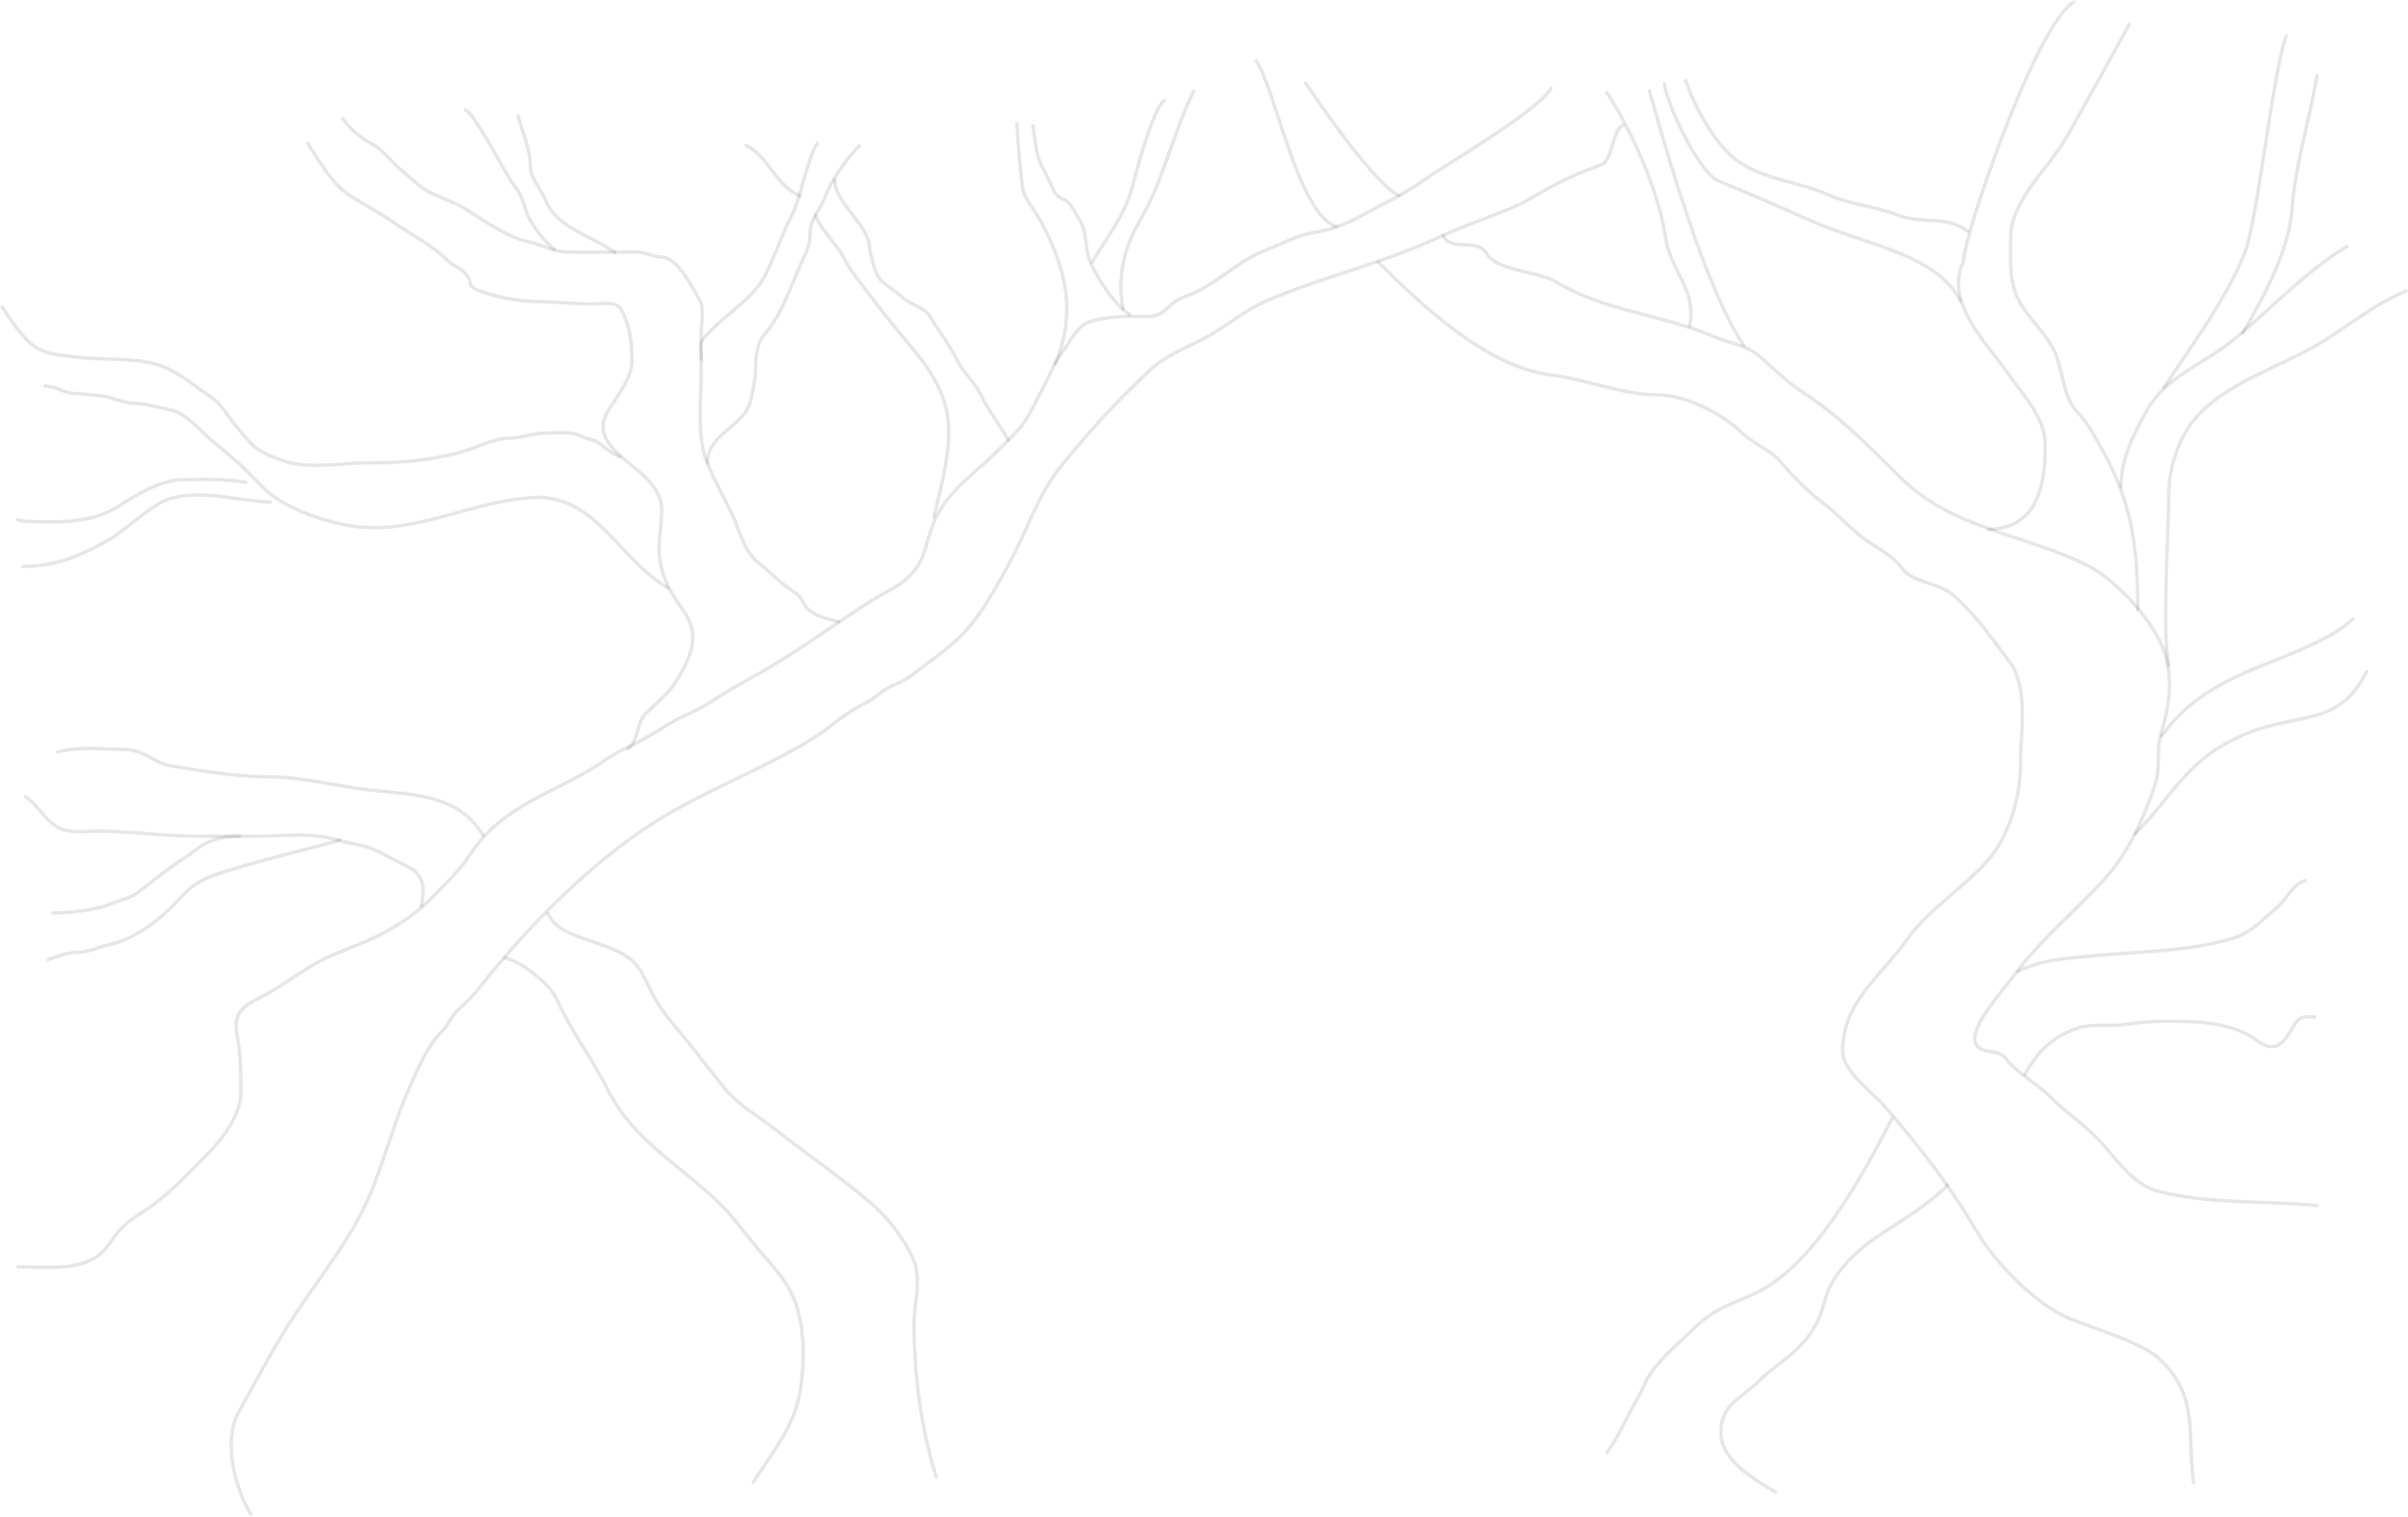 <svg width="3528" height="2222" viewBox="0 0 3528 2222" fill="none" xmlns="http://www.w3.org/2000/svg">
<path d="M367.435 2218.67C344.707 2181.39 326.113 2111.75 349.305 2070C372.398 2028.43 394.58 1985.41 420.215 1944.7C458.242 1884.3 506.203 1827.78 536.249 1763.4C561.528 1709.23 574.726 1649.81 599.303 1594.98C612.384 1565.8 625.565 1532.66 648.658 1509.57C656.814 1501.41 660.132 1490.84 668.4 1482.58C679.021 1471.95 690.961 1461.77 700.229 1449.94C732.612 1408.62 768.627 1367.84 805.788 1330.68C849.101 1287.37 892.868 1249.43 943.176 1215.05C1001.47 1175.22 1066.26 1148.56 1128.91 1116.34C1158.18 1101.29 1191.71 1083.83 1217.55 1063.16C1234.14 1049.88 1250.47 1038.72 1269.52 1029.32C1280.48 1023.91 1288.56 1015.37 1298.93 1009.17C1311.03 1001.94 1324.27 998.535 1335.4 989.631C1360.51 969.541 1385.05 954.479 1408.12 931.412C1437 902.531 1457.22 864.191 1477.01 828.673C1503.8 780.612 1518.66 728.024 1553.36 684.638C1594.53 633.181 1637.31 586.139 1685.72 541.609C1709.28 519.93 1739.2 509.203 1766.7 494.47C1797.27 478.091 1822.64 454.997 1854.93 441.086C1937.75 405.409 2026.61 385.668 2108.15 347.614C2142.08 331.781 2176.98 320.096 2211.3 306.115C2236.14 295.995 2256.83 281.568 2280.39 269.452C2301.42 258.637 2324.94 249.376 2346.87 240.846C2362.21 234.879 2363.05 188.484 2378 183.5" stroke="black" stroke-opacity="0.1" stroke-width="5" stroke-linecap="round"/>
<path d="M2272.5 129C2256.08 161.186 2115.75 242.674 2087 263.408C2055.86 285.874 2023 300.07 1989.9 318.605C1971.37 328.985 1945.55 337.483 1925.04 340.765C1900.63 344.669 1877.19 357.527 1854.13 366.55C1810.46 383.638 1779.08 420.372 1733.86 435.445C1712.33 442.622 1707.18 463.648 1683.9 463.648C1653.61 463.648 1624.63 462.119 1595.87 471.706C1578.35 477.548 1568.21 500.263 1557.59 514.413C1543.4 533.335 1535.25 555.753 1523.95 576.46C1512.25 597.918 1505.54 616.428 1487.89 634.074C1473.15 648.821 1458.83 664.203 1443.17 677.99C1407.44 709.455 1377.74 733.186 1362.99 779.52C1355.1 804.319 1353.29 822.503 1333.58 842.775C1317.04 859.787 1295.3 868.22 1275.57 880.849C1217.21 918.197 1163.38 958.489 1102.32 992.25C1081.33 1003.85 1060.22 1015.82 1040.27 1029.11C1020.82 1042.09 998.321 1048.97 978.631 1061.55C957.166 1075.26 936.105 1087.53 912.958 1098.21C892.766 1107.53 876.783 1121.48 857.56 1132.06C792.805 1167.67 728.927 1188.77 687.336 1254.13C674.312 1274.6 652.19 1295.13 634.959 1312.96C613.052 1335.62 590.506 1351.64 562.841 1366.54C537.533 1380.17 509.248 1389.55 482.865 1401.19C447.844 1416.64 419.268 1441.88 385.566 1459.21C357.458 1473.66 341.242 1481.99 347.29 1516.02C352.373 1544.6 352.931 1571.47 352.931 1600.62C352.931 1632.57 327.088 1667.56 305.389 1689.26C277.306 1717.35 251.983 1746.01 219.169 1769.04C204.799 1779.12 187.376 1788.48 175.656 1801.87C162.487 1816.92 157.056 1832.52 138.187 1843.37C105.827 1861.98 62.863 1856.06 26.584 1856.06" stroke="black" stroke-opacity="0.1" stroke-width="5" stroke-linecap="round"/>
<path d="M1228.5 911C1208.72 905.606 1185.91 901.636 1176.05 881.453C1171.63 872.4 1166.86 869.648 1158.73 864.128C1141.51 852.444 1127.49 837.455 1111.18 824.644C1089.85 807.882 1083.57 777.603 1072.91 754.339C1061.32 729.043 1046.44 704.145 1036.25 678.393C1020.15 637.724 1027.38 586.666 1027.38 543.825C1027.38 524.889 1027.38 505.952 1027.38 487.016C1027.38 475.628 1031.87 451.379 1025.77 441.086C1015.63 423.967 993.216 376.622 969.364 376.622C956.979 376.622 946.285 369.37 933.103 369.37C916.652 369.37 900.2 369.37 883.748 369.37C865.798 369.37 847.69 370.043 829.76 369.169C809.562 368.183 792.958 358.293 773.556 354.06C745.43 347.923 711.788 325.357 687.739 309.741C669.363 297.809 650.593 291.4 630.93 282.344C615.849 275.399 603.418 261.977 590.641 251.523C574.339 238.185 562.385 220.324 543.502 210.024C525.276 200.083 514.265 189.393 501.6 173.562" stroke="black" stroke-opacity="0.1" stroke-width="5" stroke-linecap="round"/>
<path d="M450.835 209.823C467.695 235.675 485.68 268.999 512.478 286.373C533.741 300.159 557.12 312.168 577.748 326.663C603.486 344.749 632.435 358.385 654.298 380.248C663.207 389.157 676.974 393.215 684.314 403.818C692.753 416.007 683.66 418.908 701.84 425.776C727.343 435.41 760.935 441.892 788.262 441.892C814.371 441.892 840.539 445.518 867.028 445.518C879.909 445.518 902.406 440.299 909.534 452.971C923.518 477.832 925.851 501.236 925.851 528.918C925.851 551.977 906.275 578.527 893.418 597.813C849.114 664.268 969.364 682.146 969.364 746.482C969.364 766.231 965.738 785.283 965.738 804.499C965.738 836.9 979.746 865.367 999.179 891.525C1027.75 929.983 1013.16 961.307 990.315 998.696C979.878 1015.78 960.082 1031.35 945.795 1045.63C933.027 1058.4 934.338 1087.27 920.5 1096.5" stroke="black" stroke-opacity="0.1" stroke-width="5" stroke-linecap="round"/>
<path d="M978.5 861C909.682 822.768 873.03 724.977 783.157 728.884C695.801 732.683 609.82 782.559 522.08 771.592C477.352 766.001 412.77 744.292 381.066 710.15C361.914 689.525 342.112 670.815 319.825 653.543C296.671 635.598 274.718 604.028 244.484 599.151C229.198 596.686 213.929 591.093 198.553 591.093C180.174 591.093 165.438 581.458 147.385 580.014C134.768 579.004 123.051 576.872 110.319 576.589C94.159 576.23 81.746 565.711 66 565.711" stroke="black" stroke-opacity="0.1" stroke-width="5" stroke-linecap="round"/>
<path d="M3 449.711C16.16 468.439 35.468 500.594 56.988 511.354C74.965 520.342 91.313 520.372 110.977 523.038C149.811 528.304 195.031 523.194 232.652 534.722C249.62 539.922 273.556 555.333 287.446 566.551C301.279 577.724 315.376 582.998 325.721 597.574C337.984 614.854 352.691 633.763 367.219 649.145C380.437 663.141 399.451 669.827 417.783 675.938C452.808 687.613 503.025 678.154 539.659 678.154C588.101 678.154 630.189 675.016 677.047 661.836C698.099 655.916 724.86 641.893 746.346 641.893C764.191 641.893 780.104 634.641 797.312 634.641C815.707 634.641 836.763 630.966 853.315 639.879C861.758 644.425 872.233 643.908 879.705 650.757C886.025 656.55 900.372 666.249 908.5 669.5" stroke="black" stroke-opacity="0.1" stroke-width="5" stroke-linecap="round"/>
<path d="M360.183 706.595C329.412 701.358 297.075 702.183 265.905 702.969C232.877 703.802 199.018 725.852 171.224 743.058C141.699 761.335 108.042 764.613 73.925 764.613C67.725 764.613 23.037 764.533 26.584 760.986" stroke="black" stroke-opacity="0.1" stroke-width="5" stroke-linecap="round"/>
<path d="M396.444 735.604C346.582 734.626 276.489 710.654 230.45 739.23C202.927 756.313 180.317 779.799 151.885 795.233C113.282 816.189 78.872 829.882 33.836 829.882" stroke="black" stroke-opacity="0.1" stroke-width="5" stroke-linecap="round"/>
<path d="M1027.5 526.5C1027.5 505.323 1021.22 505.54 1038.46 487.218C1063.74 460.363 1104.03 436.64 1120.85 403.617C1136 373.887 1146.1 342.301 1161.34 312.763C1173.28 289.641 1183.02 231.722 1197.5 210" stroke="black" stroke-opacity="0.1" stroke-width="5" stroke-linecap="round"/>
<path d="M1036.5 677.5C1036.5 635.572 1091.4 624.811 1099.9 586.532C1103.9 568.542 1107.16 554.605 1107.16 536.17C1107.16 523.574 1109.62 502.471 1118.03 492.858C1148.39 458.161 1159.46 414.985 1178.87 374.608C1184.49 362.923 1186.93 353.903 1186.93 340.765C1186.93 321.377 1201.41 307.735 1208.08 290.402C1218.77 262.602 1238.37 234.533 1259.45 213.449" stroke="black" stroke-opacity="0.1" stroke-width="5" stroke-linecap="round"/>
<path d="M1545.91 532.544C1576.72 459.825 1563.22 398.391 1527.78 329.484C1519.71 313.792 1508.27 299.73 1500.38 283.956C1496.25 275.686 1490 189.981 1490 181" stroke="black" stroke-opacity="0.1" stroke-width="5" stroke-linecap="round"/>
<path d="M1655 461C1631.24 444.517 1612.64 414.096 1599.5 389.112C1587.51 366.345 1595.35 341.306 1579.35 318.202C1574.69 311.471 1568.12 296.304 1560.41 293.223C1552.88 290.209 1546.17 285.764 1543.09 277.913C1538.45 266.112 1531.69 254.299 1525.97 242.861C1517.25 225.418 1516.86 203.557 1513.28 184.44" stroke="black" stroke-opacity="0.1" stroke-width="5" stroke-linecap="round"/>
<path d="M1600.3 383.875C1619.75 350.704 1647.83 315.328 1657.92 277.51C1662.66 259.724 1688.88 158.413 1706 147" stroke="black" stroke-opacity="0.1" stroke-width="5" stroke-linecap="round"/>
<path d="M1645.5 452.5C1636.89 406.201 1646.2 363.997 1670 323.44C1705.18 263.504 1718 195.609 1748.97 133.675" stroke="black" stroke-opacity="0.1" stroke-width="5" stroke-linecap="round"/>
<path d="M812 365.5C798.904 354.64 783.473 335.324 775.369 320.015C767.307 304.787 767.126 288.263 755.426 274.891C743.33 261.067 697.701 168.85 682 161" stroke="black" stroke-opacity="0.1" stroke-width="5" stroke-linecap="round"/>
<path d="M901 370C867.91 345.256 815.912 335.349 798.939 292.417C793.4 278.408 777.182 260.452 777.182 245.882C777.182 218.811 766.021 195.489 759.052 169.936" stroke="black" stroke-opacity="0.1" stroke-width="5" stroke-linecap="round"/>
<path d="M1368.23 757.361C1378.37 714.273 1389.99 675.003 1389.99 630.448C1389.99 580.339 1362.75 540.474 1331.17 503.535C1302.03 469.466 1275.66 434.432 1248.77 398.58C1240.63 387.727 1236.06 374.873 1227.62 363.73C1222.63 357.142 1195 323.393 1195 315.5" stroke="black" stroke-opacity="0.1" stroke-width="5" stroke-linecap="round"/>
<path d="M1477.01 644.952C1464.68 621.228 1447.99 601.813 1436.73 577.87C1428.23 559.823 1411.75 546.663 1402.88 528.918C1391.69 506.525 1375.75 485.184 1362.59 463.648C1354.27 450.034 1332.74 446.283 1320.89 434.438C1308.76 422.303 1293.04 418.413 1284.83 402.005C1280.7 393.735 1274.4 371.121 1273.95 362.118C1272.29 328.771 1223 297.558 1223 263.5" stroke="black" stroke-opacity="0.1" stroke-width="5" stroke-linecap="round"/>
<path d="M1171.6 286.799C1134.57 270.541 1127.81 230.407 1093 213" stroke="black" stroke-opacity="0.1" stroke-width="5" stroke-linecap="round"/>
<path d="M3213.81 2171.84C3204.09 2101.06 3222.02 2048.9 3167.14 1994.01C3139.75 1966.63 3071.83 1948.19 3034.37 1932.86C2982.51 1911.64 2923.25 1850.66 2895.16 1802.5C2858.55 1739.73 2809.22 1675.89 2761.59 1621.46C2741.74 1598.77 2699.63 1568.95 2699.63 1540.19C2699.63 1467.73 2755.77 1430.86 2793.78 1376.84C2825.12 1332.31 2876.87 1301.31 2912.87 1260.17C2944.62 1223.87 2960.34 1165.77 2960.34 1117.74C2960.34 1073.31 2972.26 1007.04 2944.25 969.688C2920.48 937.999 2889.93 894.689 2858.95 869.91C2838.42 853.484 2800.08 852.806 2786.53 832.494C2773.35 812.711 2743.57 799.905 2725.38 785.019C2706.46 769.54 2691.86 752.453 2672.27 737.947C2651.01 722.195 2625.92 697.34 2609.11 676.793C2595.91 660.668 2569.35 650.514 2553.18 634.951C2523.11 605.989 2470.24 578.626 2428.06 578.626C2378.72 578.626 2323.15 555.654 2271.96 549.256C2176.46 537.318 2079.23 443.731 2019.5 384" stroke="black" stroke-opacity="0.1" stroke-width="5" stroke-linecap="round"/>
<path d="M1957.5 332C1900.75 311.154 1869.34 132.264 1840.5 89" stroke="black" stroke-opacity="0.1" stroke-width="5" stroke-linecap="round"/>
<path d="M3394.85 1766.3C3315.29 1758.53 3236.98 1764.98 3160.3 1744.97C3128.75 1736.74 3103.63 1702.73 3083.05 1678.99C3057.4 1649.39 3030.76 1633.95 3003.79 1606.97C2983.52 1586.7 2955.61 1573.01 2938.61 1550.65C2928.24 1536.99 2911.61 1544.81 2898.78 1534.56C2874.33 1514.99 2937.19 1448.44 2949.07 1431.56C2984.96 1380.56 3041.38 1334.68 3083.45 1287.93C3118.98 1248.46 3140.87 1198.95 3157.48 1149.13C3165.72 1124.4 3158.74 1098.95 3166.33 1074.29C3177.53 1037.91 3183.27 1002.02 3173.57 963.25C3161.8 916.142 3102.16 850.299 3057.7 828.068C2968.2 783.317 2859.74 774.942 2784.93 700.128C2741.7 656.905 2693.22 608.125 2641.7 575.005C2620.32 561.263 2599.14 540.906 2580.14 523.909C2558.39 504.446 2538.14 504.818 2511.34 493.332C2435.09 460.652 2348.82 455.646 2277.99 412.062C2255.66 398.318 2192.39 396.64 2178.22 371.829C2164.1 347.12 2126.81 370.114 2114.5 345.5" stroke="black" stroke-opacity="0.1" stroke-width="5" stroke-linecap="round"/>
<path d="M2050 286.5C2017.33 274.056 1931.4 149.606 1913 122" stroke="black" stroke-opacity="0.1" stroke-width="5" stroke-linecap="round"/>
<path d="M2914 775.5C2985.32 773.76 2996.55 711.148 2996.55 652.654C2996.55 611.736 2965.59 581.198 2942.64 548.049C2912.17 504.041 2847.98 444.021 2876.66 383.094C2876.66 347.5 2982 36.5 3038.5 3" stroke="black" stroke-opacity="0.1" stroke-width="5" stroke-linecap="round"/>
<path d="M3132 893C3132 801.98 3124 737.214 3079.83 658.689C3068.88 639.215 3059.27 619.621 3043.62 603.972C3021.38 581.733 3023.13 538.115 3007.41 509.828C2995.15 487.751 2977.97 471.12 2963.56 449.881C2942.24 418.46 2945.86 384.385 2945.86 348.494C2945.86 292.61 3003.35 245.173 3029.54 198.024C3059.52 144.054 3089.96 89.935 3119.66 35.484" stroke="black" stroke-opacity="0.1" stroke-width="5" stroke-linecap="round"/>
<path d="M3107.5 713.5C3107.5 672.646 3124.19 640 3144.61 602.765C3173.14 550.735 3227.12 534.812 3270.94 498.965C3326.04 453.88 3377.08 398.105 3438.3 361.369" stroke="black" stroke-opacity="0.1" stroke-width="5" stroke-linecap="round"/>
<path d="M3177.6 975C3167.1 928 3177.6 772.345 3177.6 723.463C3177.6 683.559 3193.17 637.111 3221.05 607.593C3262.31 563.9 3328.71 540.712 3380.37 513.449C3431.48 486.475 3472.02 447.821 3525.21 426.546" stroke="black" stroke-opacity="0.1" stroke-width="5" stroke-linecap="round"/>
<path d="M2872 441C2840 373.5 2731.74 357.978 2655.38 324.355C2609.89 304.326 2563.29 283.496 2518.58 265.615C2489.56 254.007 2442.26 153.073 2438.5 123" stroke="black" stroke-opacity="0.1" stroke-width="5" stroke-linecap="round"/>
<path d="M2883 339C2850.8 314.291 2817.7 329.636 2779.29 314.699C2746.48 301.938 2710.88 299.988 2678.31 285.329C2633 264.939 2585.33 264.524 2543.53 234.233C2513.54 212.503 2481 153.5 2469.5 117.5" stroke="black" stroke-opacity="0.1" stroke-width="5" stroke-linecap="round"/>
<path d="M3167 1078.32C3206.69 1024.3 3253.89 999.733 3313.45 975.326C3351.72 959.641 3417.85 936.147 3447.5 906.5" stroke="black" stroke-opacity="0.1" stroke-width="5" stroke-linecap="round"/>
<path d="M3128.27 1221.83C3186.27 1161.83 3201.31 1120.19 3269.5 1084.83C3312.92 1062.31 3342.21 1060.55 3388.42 1049.35C3426.87 1040.03 3449.83 1019.05 3467.27 984.171" stroke="black" stroke-opacity="0.1" stroke-width="5" stroke-linecap="round"/>
<path d="M3170.5 567.5C3211.09 505.796 3262.7 437.387 3289.44 368.611C3306.79 324.007 3331.62 97.696 3349.5 53" stroke="black" stroke-opacity="0.1" stroke-width="5" stroke-linecap="round"/>
<path d="M3286 487.578C3316.44 435.004 3353.2 369.172 3358.02 306.531C3363.21 239.011 3383.64 176.937 3394.63 111" stroke="black" stroke-opacity="0.1" stroke-width="5" stroke-linecap="round"/>
<path d="M2554.79 506.207C2497.58 419.524 2443.55 227.667 2416.5 133" stroke="black" stroke-opacity="0.1" stroke-width="5" stroke-linecap="round"/>
<path d="M2475.5 477.5C2486.9 425.777 2446.92 396.95 2439.5 345C2430.45 281.632 2390.51 190.26 2354 135.5" stroke="black" stroke-opacity="0.1" stroke-width="5" stroke-linecap="round"/>
<path d="M1103.53 2171.53C1129.12 2132.26 1163.23 2089.95 1171.62 2042.4C1179.26 1999.08 1180.12 1943.99 1163.16 1902.6C1151.52 1874.2 1128.51 1851.42 1109.17 1828.26C1091.39 1806.98 1075.74 1784.58 1055.99 1765.01C997.741 1707.28 927.982 1671.77 889.792 1595.39C866.816 1549.43 835.817 1510.02 815.054 1462.83C805.813 1441.83 762.195 1407.28 739.5 1403.5" stroke="black" stroke-opacity="0.1" stroke-width="5" stroke-linecap="round"/>
<path d="M1371.86 2164.28C1349.07 2092.11 1339.22 2014.53 1339.22 1939.06C1339.22 1910.78 1350.07 1875.12 1339.22 1848C1327.2 1817.94 1300.8 1783.74 1275.97 1762.59C1231.71 1724.89 1182.01 1691.16 1136.16 1655.02C1111.06 1635.23 1082.67 1620.24 1062.23 1595.19C1043.66 1572.42 1025.86 1548.99 1007.44 1526.09C992.162 1507.1 974.724 1488.77 962.313 1467.67C952.931 1451.72 946.442 1434.39 936.125 1418.92C907.174 1375.49 823 1382.5 803 1339" stroke="black" stroke-opacity="0.1" stroke-width="5" stroke-linecap="round"/>
<path d="M707.5 1223.5C667.895 1157.49 591.939 1165.56 520.335 1154.62C477.239 1148.03 435.869 1138.36 392.012 1138.1C343.749 1137.81 298.688 1129.85 250.998 1122.18C225.619 1118.11 210.721 1098.59 184.52 1098.21C152.441 1097.75 115.184 1093.1 84.601 1101.84" stroke="black" stroke-opacity="0.1" stroke-width="5" stroke-linecap="round"/>
<path d="M617.5 1327.5C621.754 1299.31 622.936 1281.59 593.461 1267.83C570.003 1256.88 550.834 1242.57 525.17 1237.82C507.784 1234.6 490.799 1228.57 473.397 1225.93C441.449 1221.09 406.385 1225.12 374.285 1225.12C345.276 1225.12 316.267 1225.12 287.259 1225.12C239.242 1225.12 192.012 1217.87 144.23 1217.87C130.523 1217.87 115.975 1219.19 102.329 1217.67C71.186 1214.21 60.911 1183.86 37.462 1167.11" stroke="black" stroke-opacity="0.1" stroke-width="5" stroke-linecap="round"/>
<path d="M350.5 1225.5C302.5 1225.5 296.064 1240.81 264.495 1260.98C242.396 1275.1 222.192 1292.61 201.039 1308.12C188.812 1317.09 174.449 1319.27 160.749 1325.04C140.067 1333.75 99.707 1337.53 77.349 1337.53" stroke="black" stroke-opacity="0.1" stroke-width="5" stroke-linecap="round"/>
<path d="M497.5 1231C447.368 1245.2 366.545 1263.94 317.476 1280.93C293.67 1289.17 279.594 1298.11 262.279 1317.59C237.012 1346.02 198.475 1375.55 160.749 1383.87C143.399 1387.69 129.889 1395.55 111.998 1395.55C98.467 1395.55 82.32 1401.54 70.097 1406.43" stroke="black" stroke-opacity="0.1" stroke-width="5" stroke-linecap="round"/>
<path d="M2772 1639C2741.11 1698.77 2707.47 1759.93 2665.97 1812.75C2639.99 1845.81 2605.88 1880.04 2566.85 1897.16C2535.19 1911.04 2510.81 1918.46 2485.06 1943.29C2463.71 1963.88 2441.63 1982.34 2423.02 2005.54C2411.66 2019.7 2407.25 2035.71 2398.04 2051.06C2383.06 2076.02 2371.97 2104.76 2354.53 2128.02" stroke="black" stroke-opacity="0.1" stroke-width="5" stroke-linecap="round"/>
<path d="M2853.5 1736C2828 1763.5 2781.87 1790.88 2749.37 1812.55C2721.04 1831.44 2684.47 1866.32 2675.23 1900.38C2667.49 1928.94 2658.92 1950.11 2636.96 1972.5C2618.16 1991.65 2594.76 2005.43 2575.72 2024.47C2549.38 2050.81 2521.33 2057.49 2521.33 2099.01C2521.33 2139.78 2568.97 2166.76 2601.1 2186.04" stroke="black" stroke-opacity="0.1" stroke-width="5" stroke-linecap="round"/>
<path d="M2956.5 1423.5C2987.83 1405.6 3036.91 1403.3 3072.49 1399.98C3129.53 1394.66 3189.85 1394.14 3245.73 1381.25C3266.33 1376.49 3281.45 1373.91 3298.92 1361.1C3311.86 1351.61 3322.98 1340.38 3335.38 1330.28C3349.75 1318.57 3358.9 1294.94 3377.08 1290.39" stroke="black" stroke-opacity="0.1" stroke-width="5" stroke-linecap="round"/>
<path d="M2966.5 1574.5C2984.77 1541.22 3007.1 1519 3043.08 1506.55C3064.72 1499.06 3093.13 1504.36 3115.8 1500.71C3148.07 1495.5 3182.05 1495.65 3214.71 1497.28C3241.84 1498.64 3269.37 1503.41 3293.68 1516.02C3305.88 1522.34 3315.67 1534.96 3330.75 1533.34C3346.27 1531.68 3354.88 1511.44 3362.58 1499.9C3370.74 1487.66 3377.27 1489.83 3391.58 1489.83" stroke="black" stroke-opacity="0.1" stroke-width="5" stroke-linecap="round"/>
</svg>
